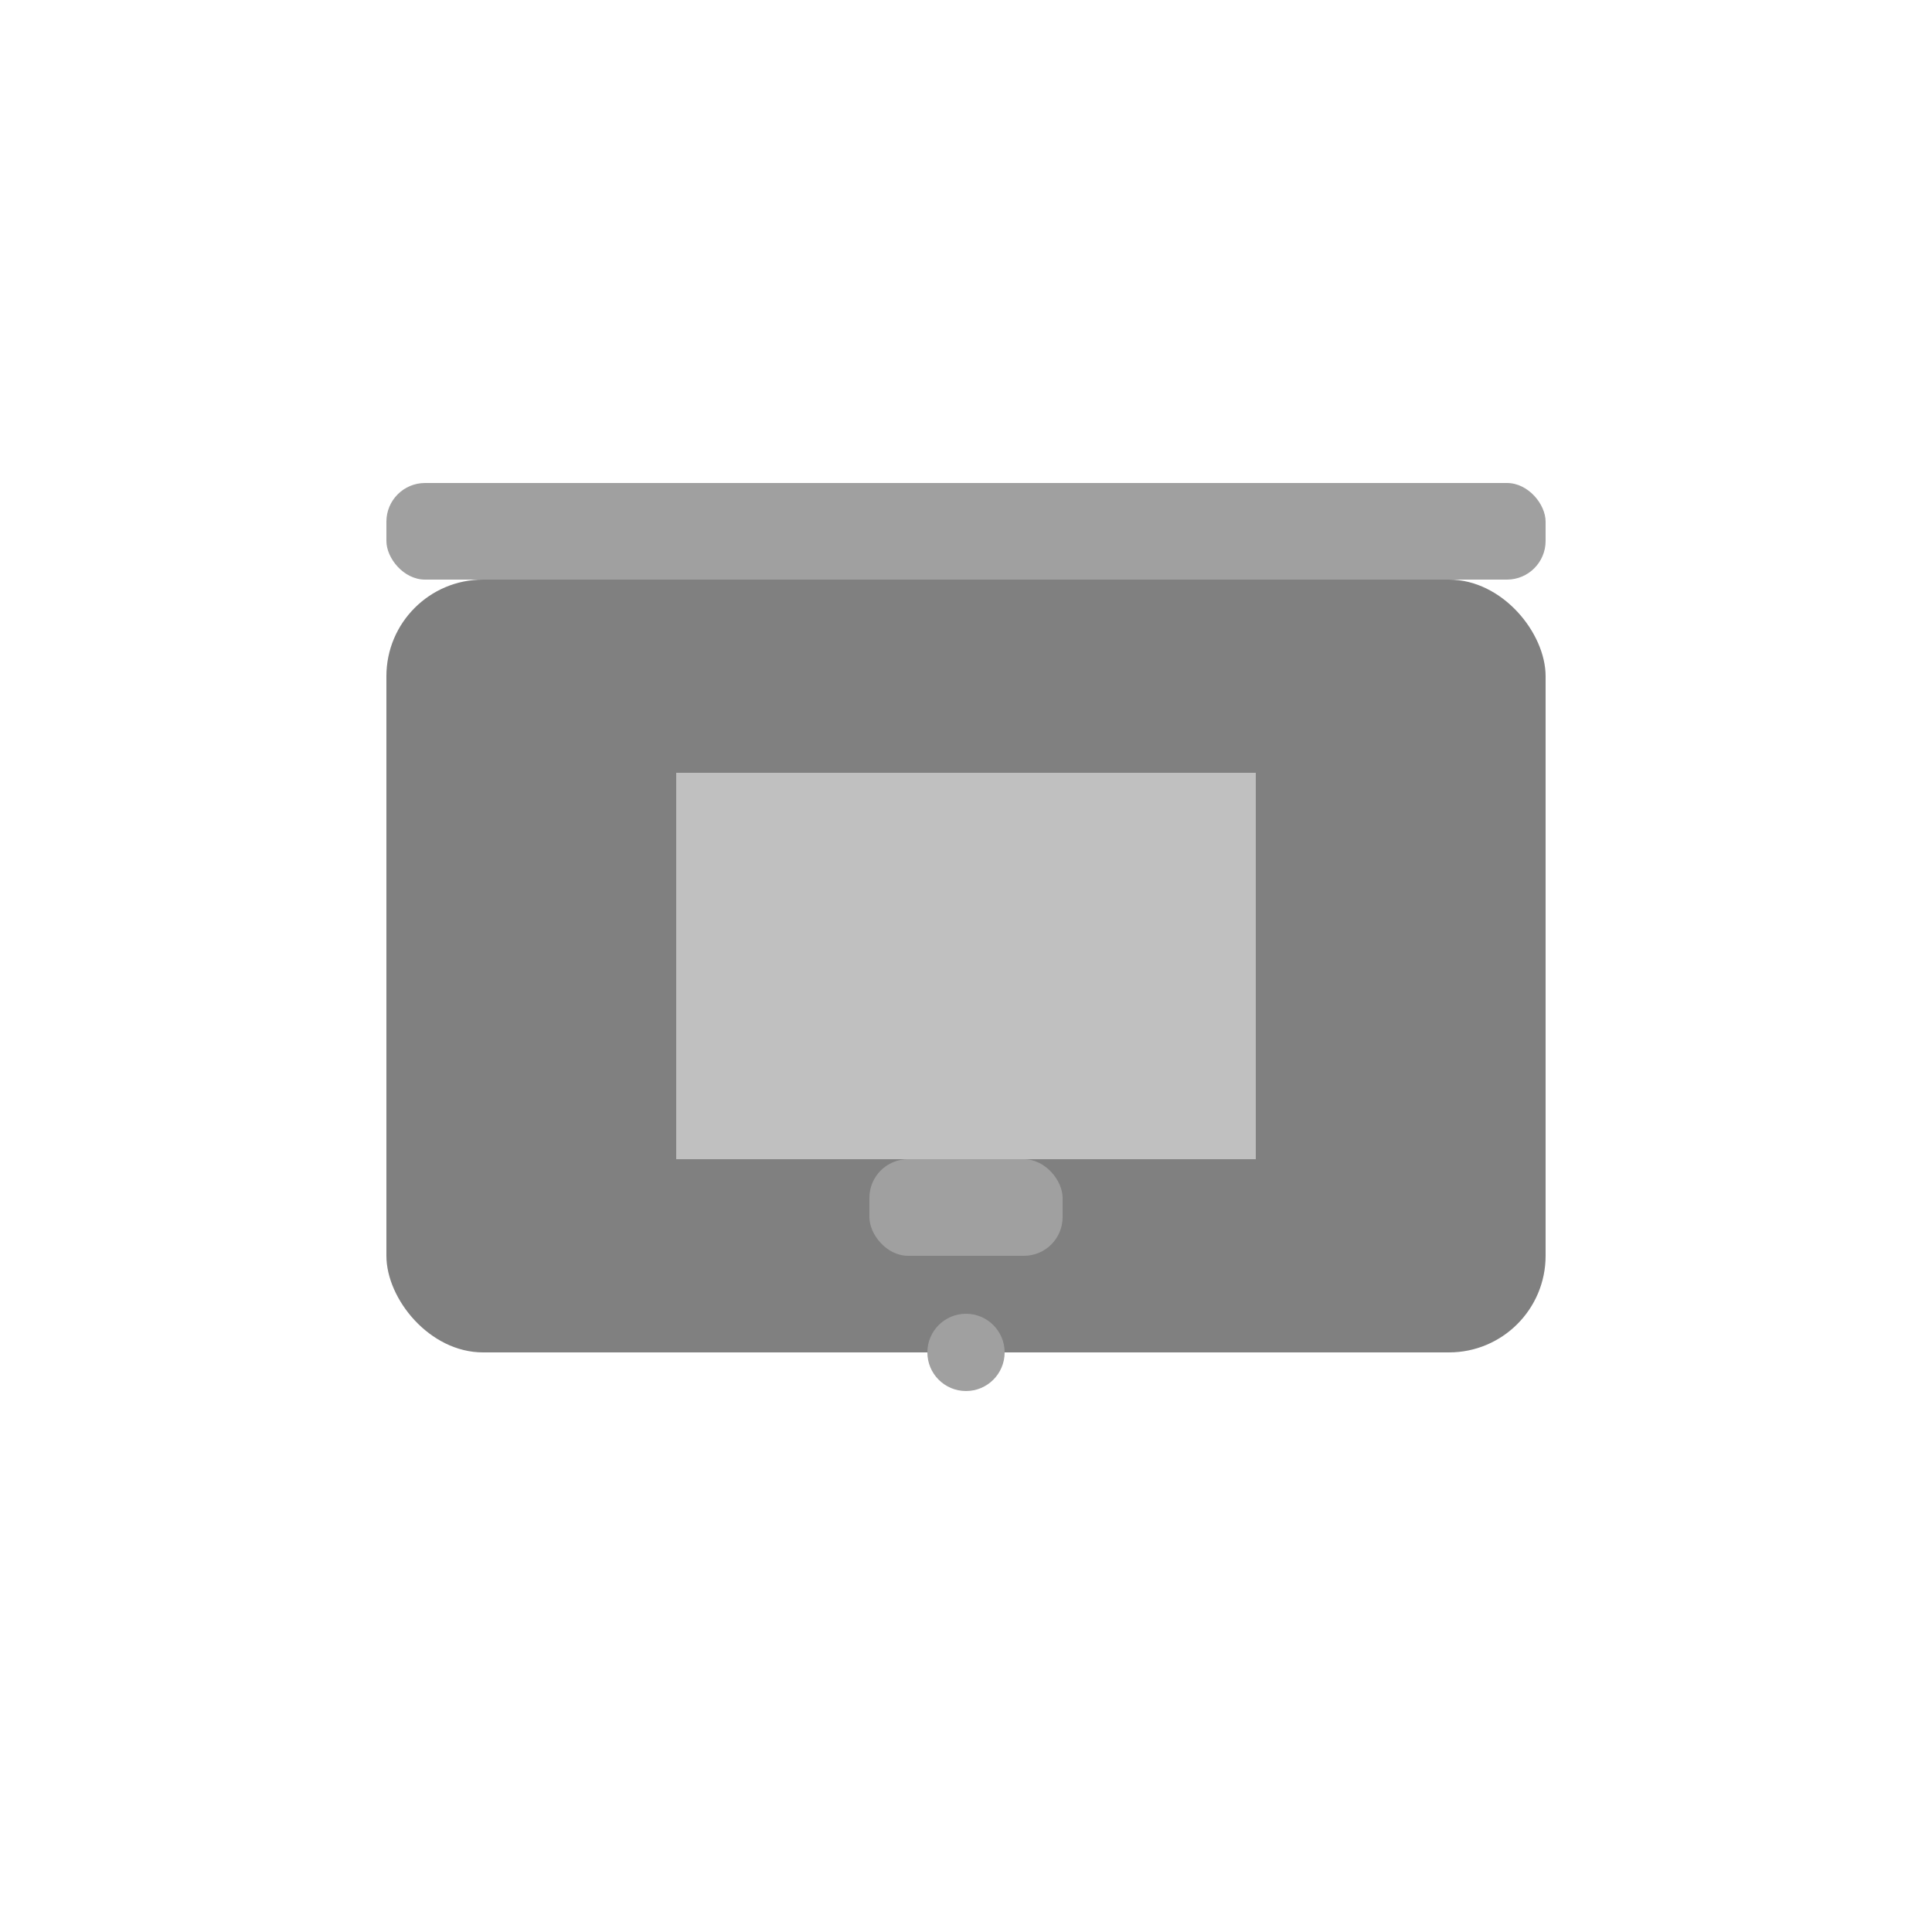 <svg xmlns="http://www.w3.org/2000/svg" viewBox="0 0 100 100" width="100" height="100">
    <rect x="20" y="30" width="60" height="40" rx="5" ry="5" fill="#808080" />
    <rect x="20" y="25" width="60" height="5" rx="2" ry="2" fill="#A0A0A0" />
    <rect x="35" y="40" width="30" height="20" fill="#C0C0C0" />
    <circle cx="50" cy="70" r="2" fill="#A0A0A0" />
    <rect x="45" y="60" width="10" height="5" rx="2" ry="2" fill="#A0A0A0" />
    <line x1="50" y1="60" x2="50" y2="65" stroke="#A0A0A0" stroke-width="1" />
</svg>